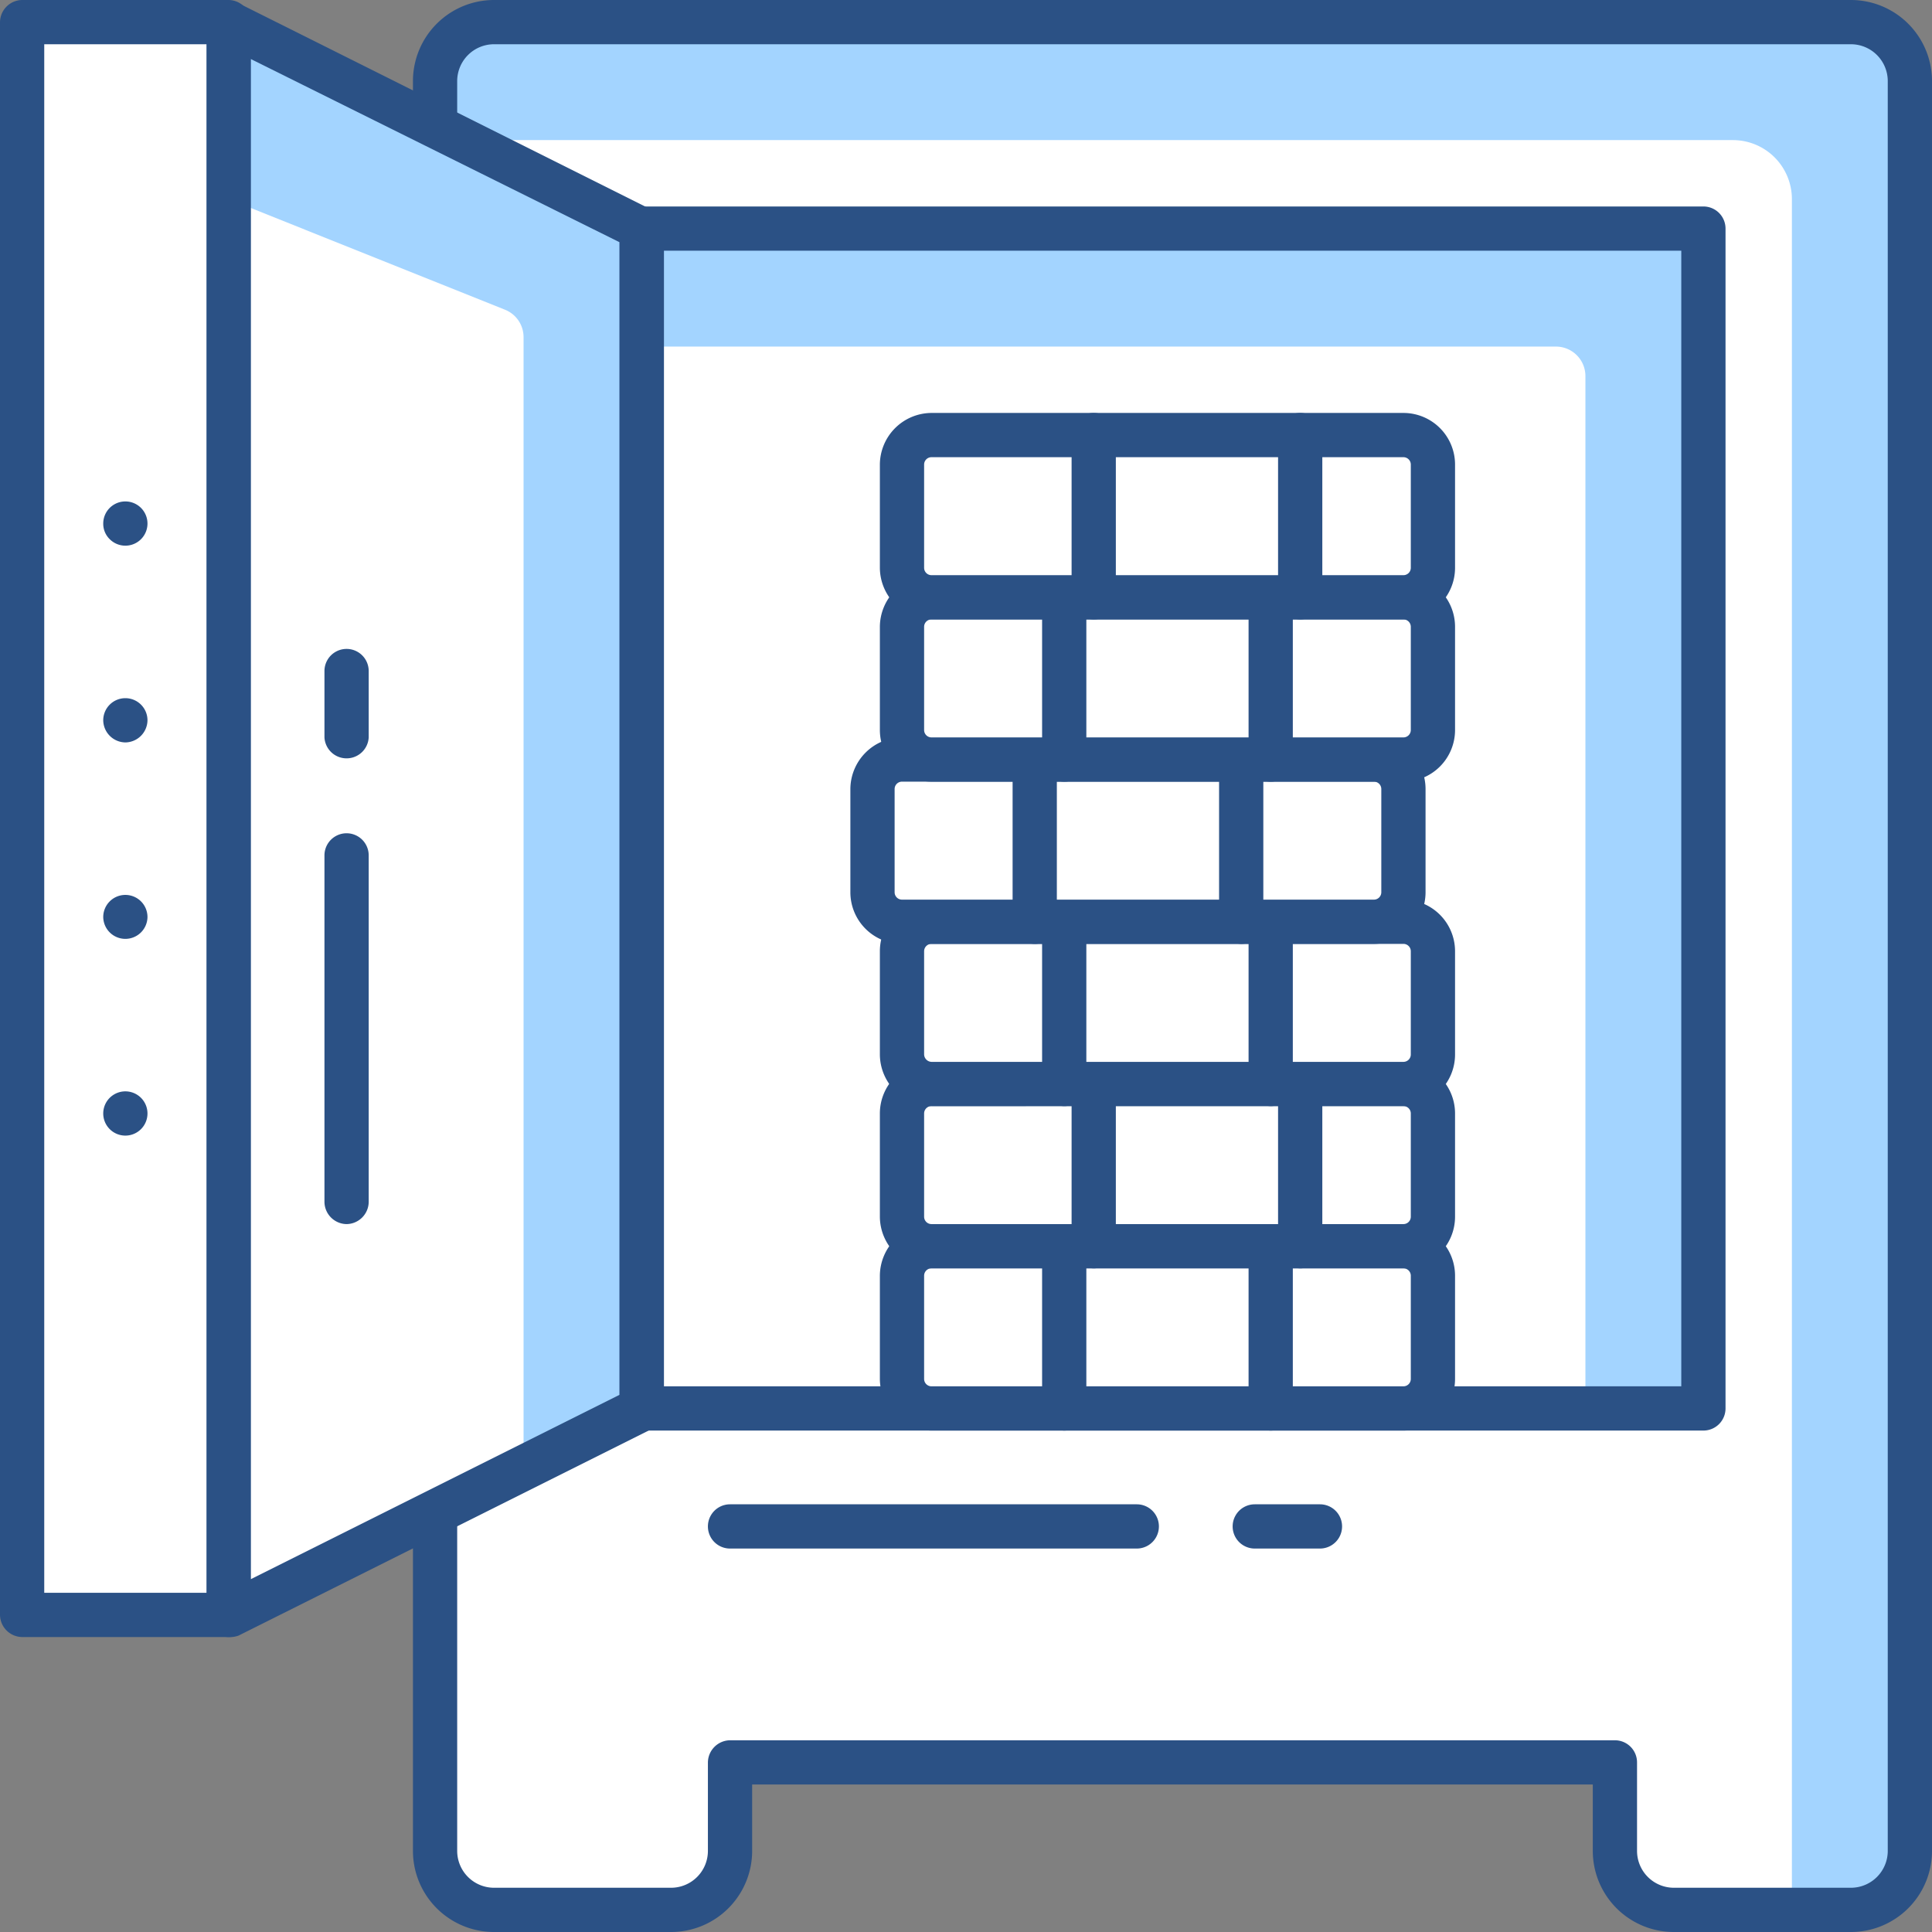 <svg xmlns="http://www.w3.org/2000/svg" viewBox="0 0 65.5 65.5"><rect x="0" y="0" width="65.5" height="65.5" fill="#808080" stroke="none"/><defs><style>.cls-1{fill:#a3d4ff;}.cls-2{fill:#fff;}.cls-3{fill:#2b5185;}</style></defs><title>features_Asset 1</title><g id="Layer_2" data-name="Layer 2"><g id="Layer_2-2" data-name="Layer 2"><path class="cls-1" d="M14.75,2.75v60a2,2,0,0,0,2,2h6a2,2,0,0,0,2-2v-3h30v3a2,2,0,0,0,2,2h6a2,2,0,0,0,2-2v-60a2,2,0,0,0-2-2h-46A2,2,0,0,0,14.75,2.75Z"/><path class="cls-2" d="M14.75,4.75v58a2,2,0,0,0,2,2h6a2,2,0,0,0,2-2v-3h30v3a2,2,0,0,0,2,2h4v-58a2,2,0,0,0-2-2Z"/><path class="cls-3" d="M62.75,65.5h-6A2.75,2.75,0,0,1,54,62.75V60.5H25.5v2.25a2.75,2.75,0,0,1-2.75,2.75h-6A2.75,2.75,0,0,1,14,62.75v-60A2.75,2.75,0,0,1,16.75,0h46A2.75,2.75,0,0,1,65.5,2.75v60A2.75,2.75,0,0,1,62.75,65.5Zm-38-6.5h30a.75.75,0,0,1,.75.75v3A1.25,1.25,0,0,0,56.75,64h6A1.25,1.25,0,0,0,64,62.75v-60A1.25,1.25,0,0,0,62.75,1.5h-46A1.25,1.25,0,0,0,15.5,2.75v60A1.25,1.25,0,0,0,16.75,64h6A1.25,1.25,0,0,0,24,62.75v-3A.76.76,0,0,1,24.75,59Z"/><rect class="cls-1" x="21.75" y="7.75" width="36" height="40"/><path class="cls-2" d="M21.75,11.75h31a1,1,0,0,1,1,1v35a0,0,0,0,1,0,0h-32a0,0,0,0,1,0,0v-36A0,0,0,0,1,21.75,11.75Z"/><path class="cls-3" d="M57.75,48.5h-36a.76.76,0,0,1-.75-.75v-40A.76.76,0,0,1,21.75,7h36a.75.75,0,0,1,.75.75v40A.75.75,0,0,1,57.75,48.5ZM22.5,47H57V8.5H22.5Z"/><polygon class="cls-1" points="21.75 47.75 7.75 54.75 7.75 0.75 21.75 7.75 21.75 47.75"/><path class="cls-2" d="M17.75,49.75l-10,5v-48l9.37,3.75a1,1,0,0,1,.63.93Z"/><path class="cls-3" d="M7.75,55.5a.77.77,0,0,1-.39-.11A.74.74,0,0,1,7,54.75V.75A.74.74,0,0,1,7.36.11a.76.76,0,0,1,.73,0l14,7a.75.75,0,0,1,.42.67v40a.75.75,0,0,1-.42.67l-14,7A.84.84,0,0,1,7.75,55.5ZM8.5,2V53.54L21,47.29V8.21ZM21.75,47.75h0Z"/><rect class="cls-2" x="0.75" y="0.75" width="7" height="54"/><path class="cls-3" d="M7.75,55.5h-7A.76.76,0,0,1,0,54.75V.75A.76.76,0,0,1,.75,0h7A.76.76,0,0,1,8.5.75v54A.76.76,0,0,1,7.75,55.5ZM1.5,54H7V1.5H1.5Z"/><path class="cls-3" d="M4.25,18.5a.75.75,0,0,1-.53-.22.73.73,0,0,1-.22-.53.75.75,0,0,1,1.5,0,.75.75,0,0,1-.75.75Z"/><path class="cls-3" d="M3.5,31.09a.75.75,0,0,1,.75-.75h0a.75.75,0,0,1,.75.75H5a.75.75,0,0,1-.75.74h0A.75.75,0,0,1,3.5,31.09Zm0-6.67a.75.75,0,0,1,.75-.75h0a.75.75,0,0,1,.75.75H5a.76.76,0,0,1-.75.75h0A.76.76,0,0,1,3.5,24.42Z"/><path class="cls-3" d="M4.25,38.5a.75.75,0,0,1-.75-.75.75.75,0,0,1,1.5,0,.75.75,0,0,1-.75.75Z"/><rect class="cls-2" x="30.58" y="42.25" width="18" height="5.5" rx="1"/><path class="cls-3" d="M47.58,48.5h-16a1.76,1.76,0,0,1-1.75-1.75v-3.5a1.76,1.76,0,0,1,1.75-1.75h16a1.75,1.75,0,0,1,1.75,1.75v3.5A1.75,1.75,0,0,1,47.58,48.5Zm-16-5.5a.25.25,0,0,0-.25.25v3.5a.25.25,0,0,0,.25.25h16a.25.25,0,0,0,.25-.25v-3.5a.25.25,0,0,0-.25-.25Z"/><path class="cls-3" d="M36.08,48.5a.76.76,0,0,1-.75-.75v-5.5a.75.75,0,0,1,1.5,0v5.5A.75.75,0,0,1,36.08,48.5Z"/><path class="cls-3" d="M43.08,48.5a.76.76,0,0,1-.75-.75v-5.5a.75.75,0,0,1,1.5,0v5.5A.75.75,0,0,1,43.08,48.5Z"/><rect class="cls-2" x="30.58" y="36.75" width="18" height="5.5" rx="1"/><path class="cls-3" d="M47.58,43h-16a1.76,1.76,0,0,1-1.75-1.75v-3.5A1.75,1.75,0,0,1,31.58,36h16a1.75,1.75,0,0,1,1.75,1.75v3.5A1.75,1.75,0,0,1,47.58,43Zm-16-5.5a.25.25,0,0,0-.25.25v3.5a.25.25,0,0,0,.25.25h16a.25.25,0,0,0,.25-.25v-3.5a.25.25,0,0,0-.25-.25Z"/><path class="cls-3" d="M37.08,43a.76.76,0,0,1-.75-.75v-5.5a.75.75,0,0,1,1.5,0v5.5A.75.75,0,0,1,37.08,43Z"/><path class="cls-3" d="M44.08,43a.76.76,0,0,1-.75-.75v-5.5a.75.75,0,0,1,1.5,0v5.5A.75.75,0,0,1,44.08,43Z"/><rect class="cls-2" x="30.58" y="31.25" width="18" height="5.5" rx="1"/><path class="cls-3" d="M47.58,37.5h-16a1.76,1.76,0,0,1-1.75-1.75v-3.5a1.75,1.75,0,0,1,1.75-1.75h16a1.75,1.75,0,0,1,1.75,1.75v3.5A1.75,1.75,0,0,1,47.58,37.5Zm-16-5.5a.25.25,0,0,0-.25.25v3.5a.26.26,0,0,0,.25.25h16a.25.25,0,0,0,.25-.25v-3.5a.25.25,0,0,0-.25-.25Z"/><path class="cls-3" d="M36.08,37.5a.76.76,0,0,1-.75-.75v-5.5a.75.75,0,0,1,1.5,0v5.5A.75.75,0,0,1,36.08,37.5Z"/><path class="cls-3" d="M43.08,37.5a.76.76,0,0,1-.75-.75v-5.5a.75.75,0,0,1,1.5,0v5.5A.75.75,0,0,1,43.08,37.5Z"/><rect class="cls-2" x="29.58" y="25.75" width="18" height="5.5" rx="1"/><path class="cls-3" d="M46.58,32h-16a1.75,1.75,0,0,1-1.75-1.75v-3.5A1.76,1.76,0,0,1,30.58,25h16a1.75,1.75,0,0,1,1.75,1.75v3.5A1.75,1.75,0,0,1,46.58,32Zm-16-5.5a.25.25,0,0,0-.25.25v3.5a.25.25,0,0,0,.25.25h16a.25.25,0,0,0,.25-.25v-3.5a.25.25,0,0,0-.25-.25Z"/><path class="cls-3" d="M35.08,32a.75.75,0,0,1-.75-.75v-5.5a.75.75,0,0,1,1.5,0v5.5A.74.74,0,0,1,35.08,32Z"/><path class="cls-3" d="M42.08,32a.75.75,0,0,1-.75-.75v-5.5a.75.75,0,0,1,1.5,0v5.5A.74.74,0,0,1,42.08,32Z"/><rect class="cls-2" x="30.58" y="20.25" width="18" height="5.5" rx="1"/><path class="cls-3" d="M47.58,26.5h-16a1.75,1.75,0,0,1-1.75-1.75v-3.5a1.76,1.76,0,0,1,1.75-1.75h16a1.75,1.75,0,0,1,1.75,1.75v3.5A1.75,1.75,0,0,1,47.58,26.5Zm-16-5.5a.25.25,0,0,0-.25.25v3.5a.25.25,0,0,0,.25.25h16a.25.25,0,0,0,.25-.25v-3.5a.25.25,0,0,0-.25-.25Z"/><path class="cls-3" d="M36.08,26.5a.75.75,0,0,1-.75-.75v-5.5a.75.75,0,0,1,1.5,0v5.5A.74.74,0,0,1,36.08,26.5Z"/><path class="cls-3" d="M43.08,26.5a.75.75,0,0,1-.75-.75v-5.5a.75.75,0,0,1,1.5,0v5.5A.74.74,0,0,1,43.08,26.5Z"/><rect class="cls-2" x="30.58" y="14.75" width="18" height="5.5" rx="1"/><path class="cls-3" d="M47.58,21h-16a1.76,1.76,0,0,1-1.75-1.75v-3.5A1.76,1.76,0,0,1,31.58,14h16a1.75,1.75,0,0,1,1.75,1.75v3.5A1.75,1.75,0,0,1,47.58,21Zm-16-5.5a.25.25,0,0,0-.25.25v3.5a.25.25,0,0,0,.25.25h16a.25.25,0,0,0,.25-.25v-3.5a.25.25,0,0,0-.25-.25Z"/><path class="cls-3" d="M37.08,21a.76.76,0,0,1-.75-.75v-5.5a.75.75,0,0,1,1.5,0v5.5A.75.75,0,0,1,37.08,21Z"/><path class="cls-3" d="M44.08,21a.76.76,0,0,1-.75-.75v-5.5a.75.75,0,0,1,1.5,0v5.5A.75.75,0,0,1,44.08,21Z"/><path class="cls-3" d="M38.54,52.5H24.75a.75.75,0,0,1,0-1.5H38.54a.75.75,0,0,1,0,1.5Z"/><path class="cls-3" d="M44.75,52.5H42.54a.75.75,0,1,1,0-1.5h2.21a.75.75,0,0,1,0,1.5Z"/><path class="cls-3" d="M11.75,41.5a.76.76,0,0,1-.75-.75V29a.75.75,0,0,1,1.5,0V40.75A.76.76,0,0,1,11.75,41.5Z"/><path class="cls-3" d="M11.75,25.71A.75.75,0,0,1,11,25V22.75a.75.75,0,0,1,1.5,0V25A.75.75,0,0,1,11.75,25.71Z"/></g></g></svg>